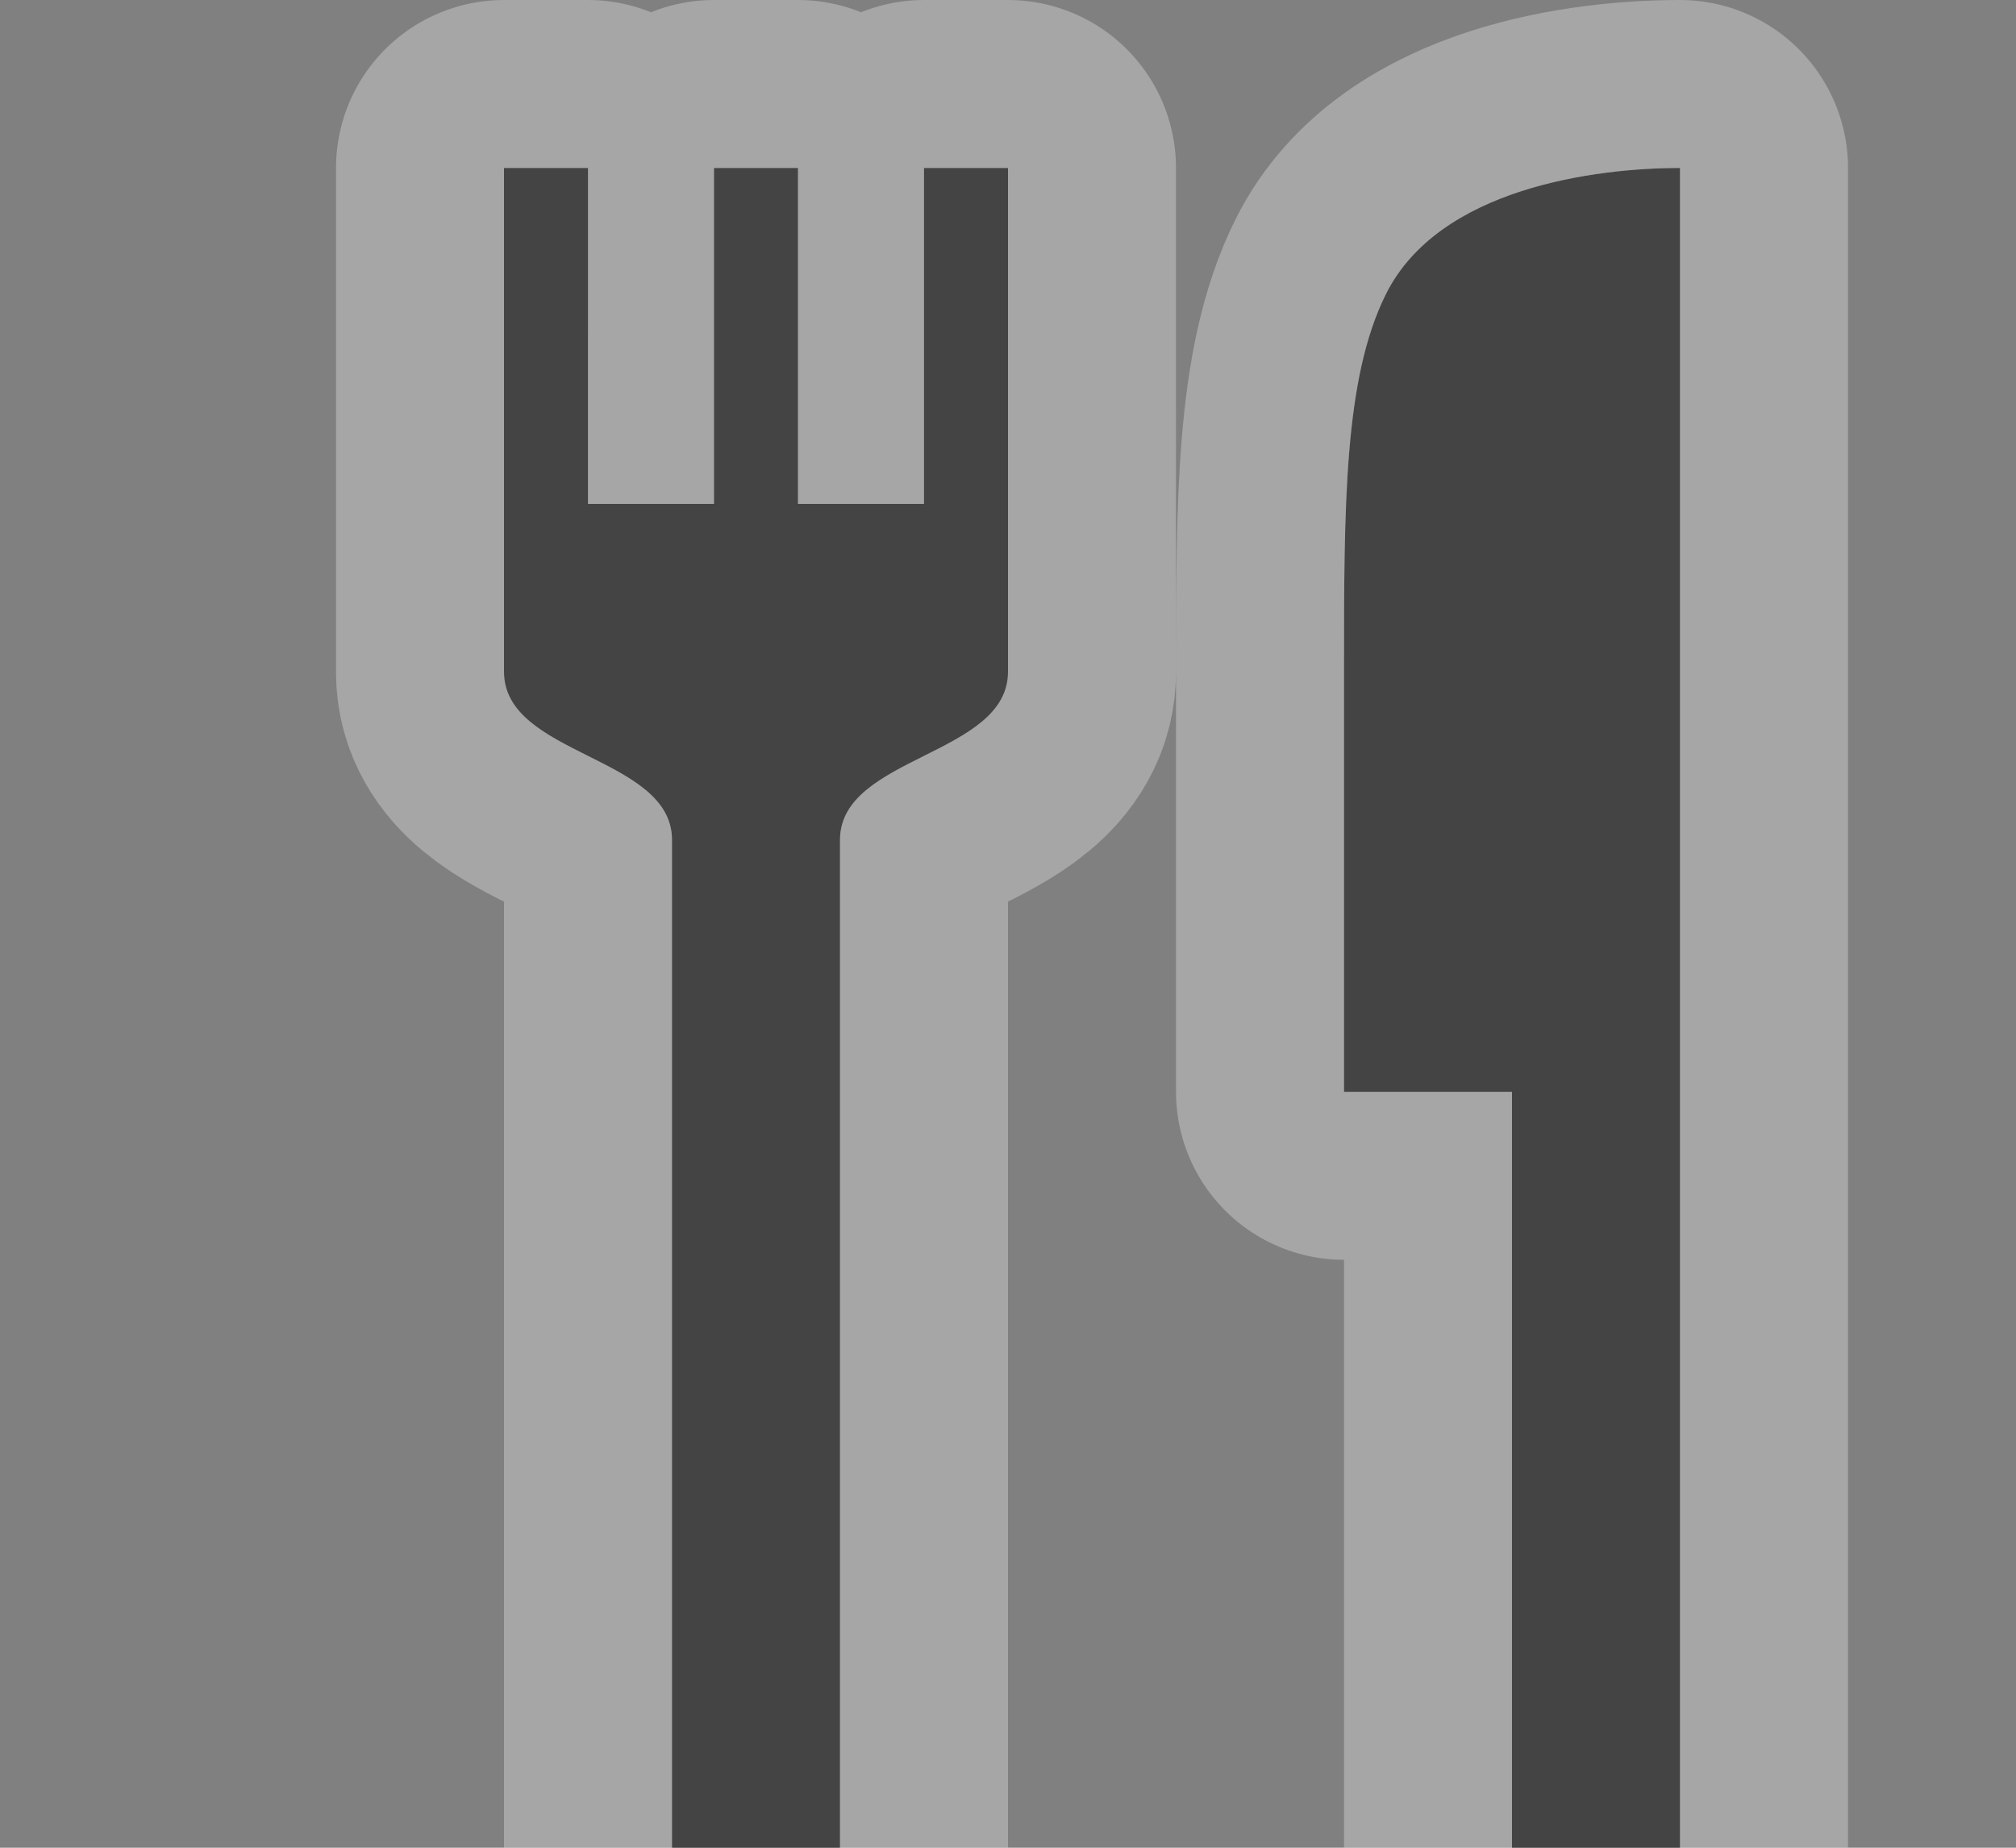 <?xml version="1.0" encoding="UTF-8" standalone="no"?>
<!-- Created with Inkscape (http://www.inkscape.org/) -->

<svg
   xmlns:dc="http://purl.org/dc/elements/1.1/"
   xmlns:cc="http://creativecommons.org/ns#"
   xmlns:rdf="http://www.w3.org/1999/02/22-rdf-syntax-ns#"
   xmlns:svg="http://www.w3.org/2000/svg"
   xmlns="http://www.w3.org/2000/svg"
   xmlns:inkscape="http://www.inkscape.org/namespaces/inkscape"
   version="1.1"
   width="12"
   height="11"
   id="svg4764">
  <rect width="100%" height="100%" fill="#808080" stroke="none"/>
  <defs
     id="defs4766" />
  <g
     transform="translate(0,-1040.362)"
     id="layer1">
    <g
       transform="translate(-360,-10)"
       id="restaurant-12"
       style="display:inline">
      <g
         id="g21602">
        <path
           d="m 363.5,1051.362 -0.5,0 c 0,0.833 0,2.167 0,3 0,0.5 1,0.5 1,1 l 0,6 1,0 0,-6 c 0,-0.5 1,-0.5 1,-1 0,-0.833 0,-2.167 0,-3 l -0.5,0 0,2 -0.75,0 0,-2 -0.5,0 0,2 -0.75,0 z m 6.5,0 c -0.5,0 -1.434,0.118 -1.75,0.75 -0.25,0.5 -0.25,1.25 -0.25,2.25 l 0,2.5 1,0 0,4.5 1,0 z"
           inkscape:connector-curvature="0"
           id="path5523"
           style="opacity:0.3;color:#000000;fill:#ffffff;fill-opacity:1;fill-rule:nonzero;stroke:#ffffff;stroke-width:2;stroke-linecap:butt;stroke-linejoin:round;stroke-miterlimit:4;stroke-opacity:1;stroke-dasharray:none;stroke-dashoffset:0;marker:none;visibility:visible;display:inline;overflow:visible;enable-background:accumulate" />
        <path
           d="m 363.5,1051.362 -0.5,0 c 0,0.833 0,2.167 0,3 0,0.5 1,0.5 1,1 l 0,6 1,0 0,-6 c 0,-0.5 1,-0.5 1,-1 0,-0.833 0,-2.167 0,-3 l -0.5,0 0,2 -0.75,0 0,-2 -0.5,0 0,2 -0.75,0 z m 6.5,0 c -0.5,0 -1.434,0.118 -1.75,0.75 -0.25,0.5 -0.25,1.25 -0.25,2.25 l 0,2.5 1,0 0,4.5 1,0 z"
           inkscape:connector-curvature="0"
           id="rect6396-8"
           style="color:#000000;fill:#444444;fill-opacity:1;fill-rule:nonzero;stroke:none;stroke-width:2;marker:none;visibility:visible;display:inline;overflow:visible;enable-background:accumulate" />
      </g>
    </g>
  </g>
  <rect
     width="12"
     height="11"
     x="0"
     y="0"
     id="canvas"
     style="fill:none;stroke:none;visibility:hidden" />
</svg>
